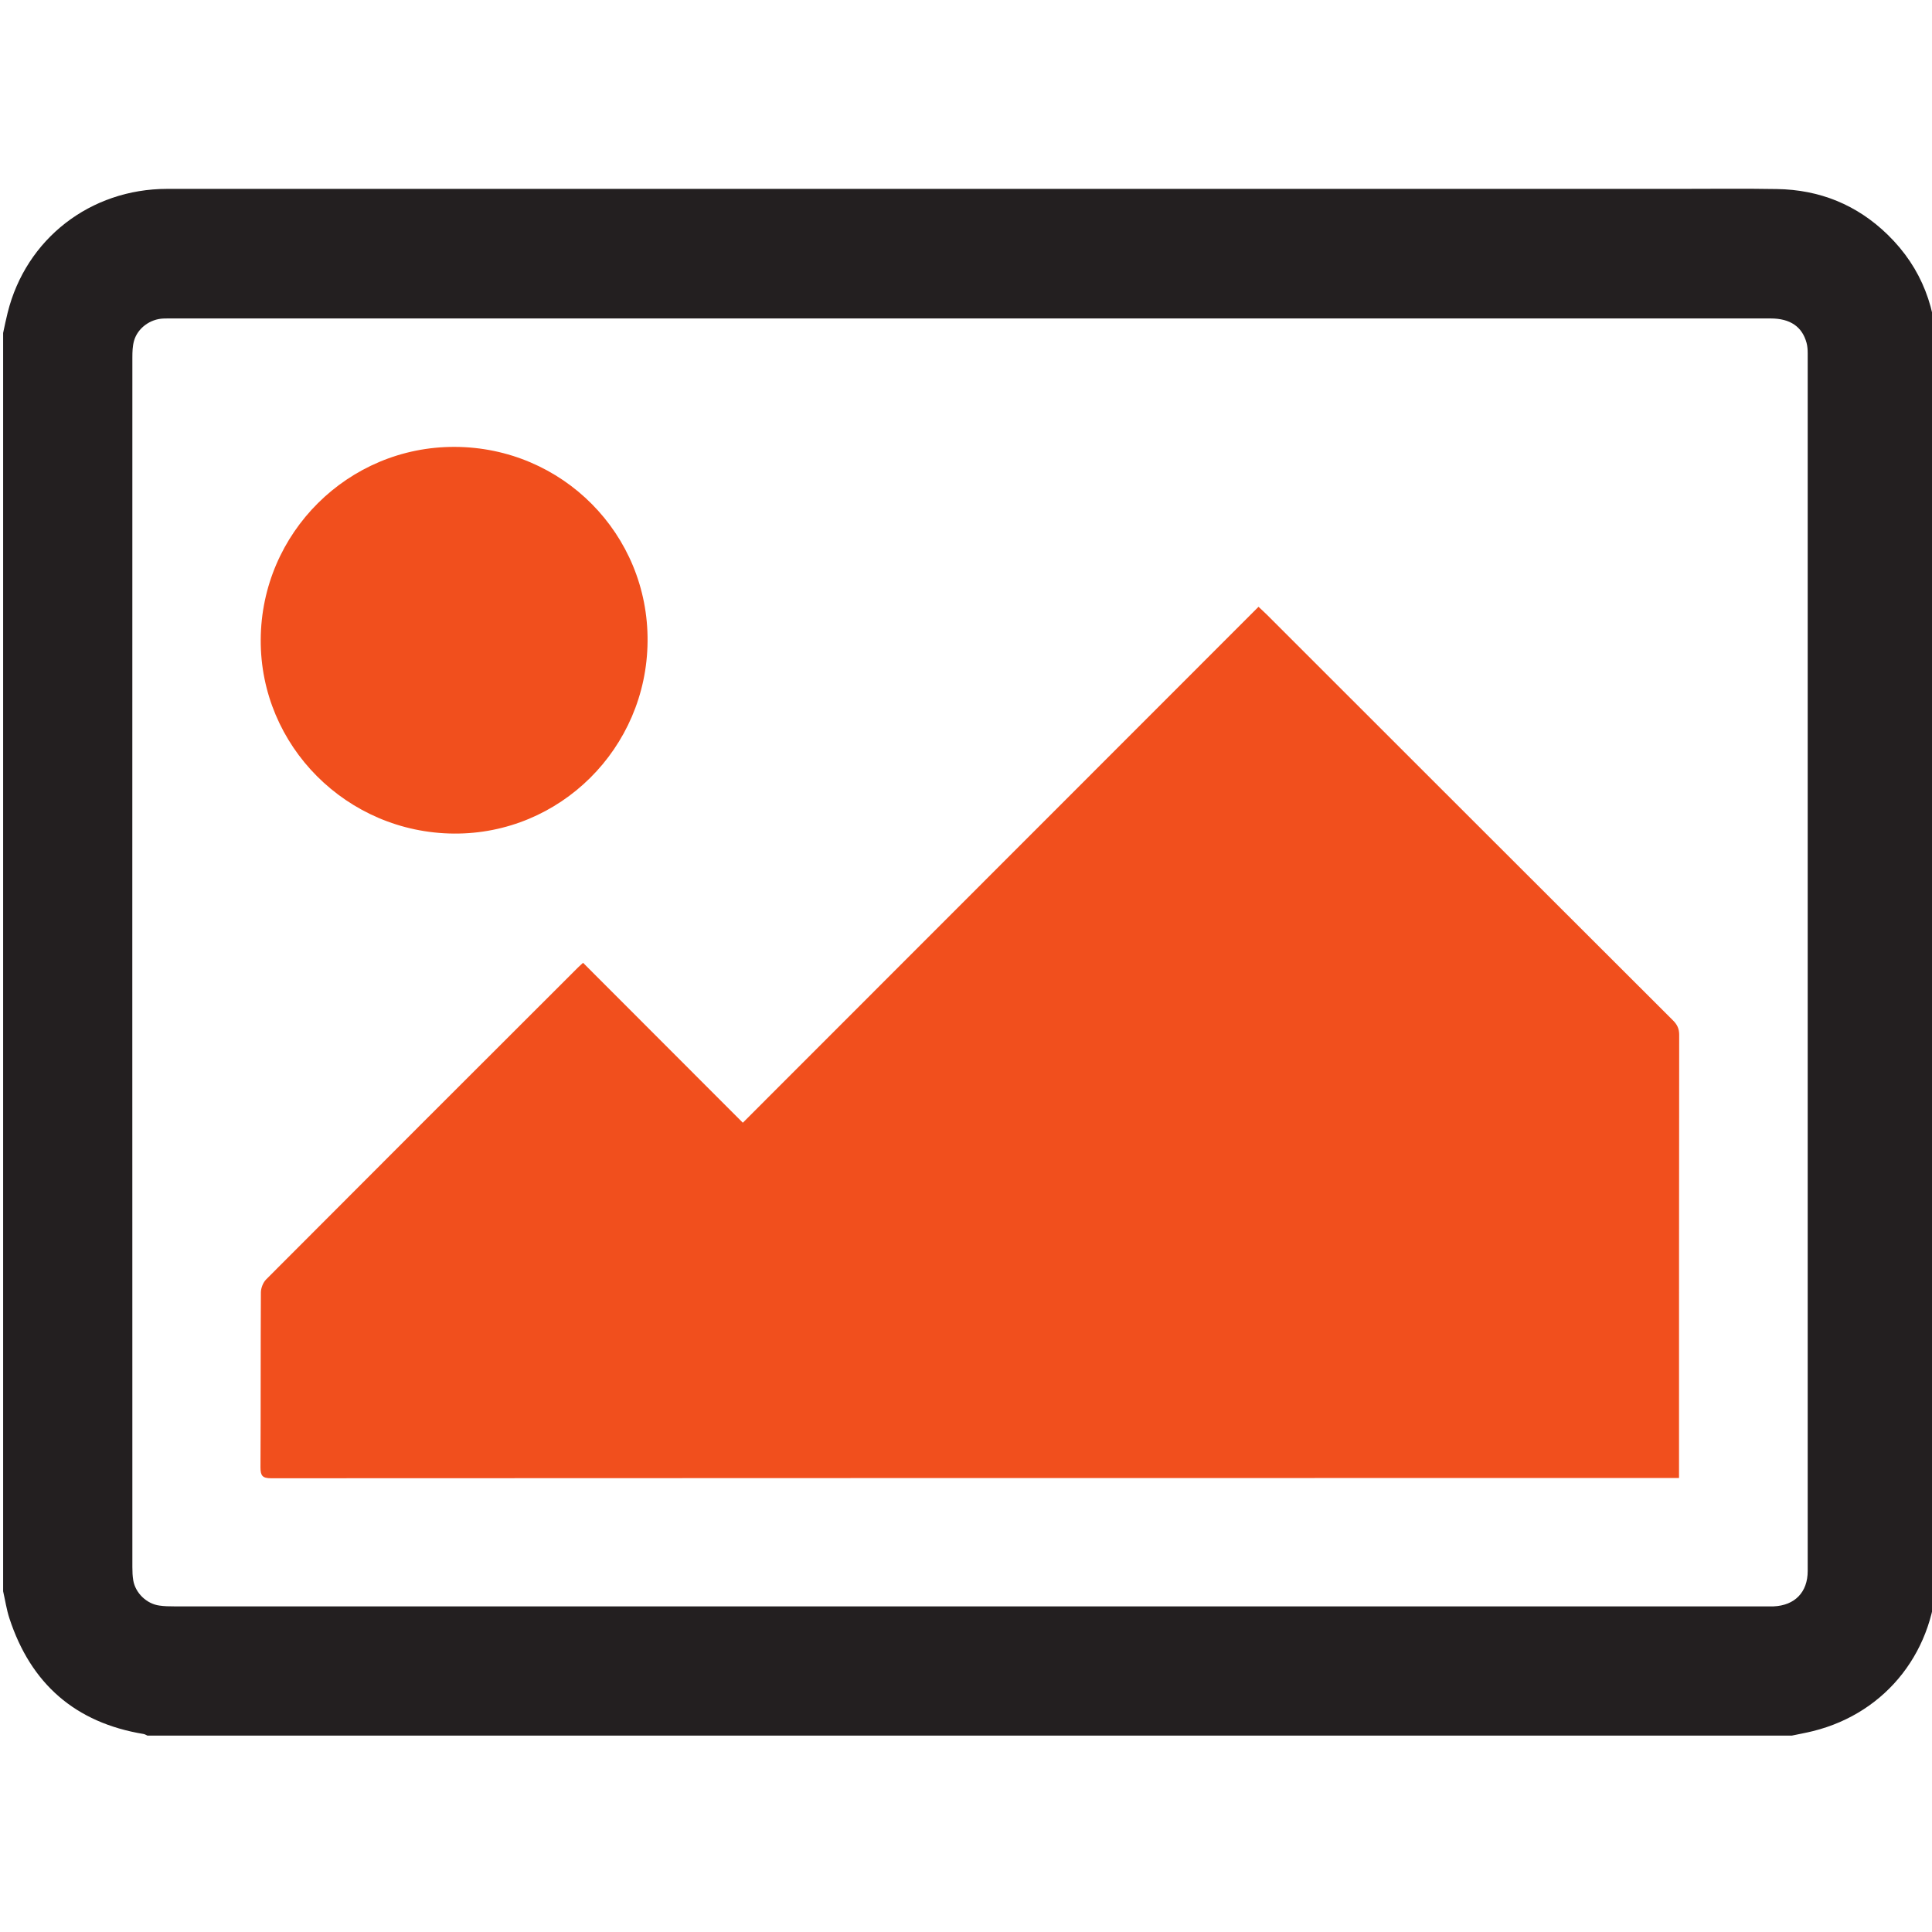 <?xml version="1.0" encoding="UTF-8" standalone="no"?>
<svg
   xmlns:dc="http://purl.org/dc/elements/1.1/"
   xmlns:cc="http://creativecommons.org/ns#"
   xmlns:rdf="http://www.w3.org/1999/02/22-rdf-syntax-ns#"
   xmlns:svg="http://www.w3.org/2000/svg"
   xmlns="http://www.w3.org/2000/svg"
   xmlns:sodipodi="http://sodipodi.sourceforge.net/DTD/sodipodi-0.dtd"
   xmlns:inkscape="http://www.inkscape.org/namespaces/inkscape"
   width="36"
   height="36"
   viewBox="0 0 9.525 9.525"
   version="1.1"
   id="svg1483"
   sodipodi:docname="menu-image.svg"
   inkscape:version="1.0.1 (3bc2e813f5, 2020-09-07)">
  <defs
     id="defs1477">
    <clipPath
       clipPathUnits="userSpaceOnUse"
       id="clipPath134">
      <path
         d="M 0,0 H 792 V 612 H 0 Z"
         id="path132" />
    </clipPath>
    <clipPath
       clipPathUnits="userSpaceOnUse"
       id="clipPath334">
      <path
         d="M 0,0 H 792 V 612 H 0 Z"
         id="path332" />
    </clipPath>
    <clipPath
       clipPathUnits="userSpaceOnUse"
       id="clipPath202">
      <path
         d="M 0,0 H 792 V 612 H 0 Z"
         id="path200" />
    </clipPath>
    <clipPath
       clipPathUnits="userSpaceOnUse"
       id="clipPath398">
      <path
         d="M 0,0 H 792 V 612 H 0 Z"
         id="path396" />
    </clipPath>
    <clipPath
       clipPathUnits="userSpaceOnUse"
       id="clipPath266">
      <path
         d="M 0,0 H 792 V 612 H 0 Z"
         id="path264" />
    </clipPath>
    <clipPath
       clipPathUnits="userSpaceOnUse"
       id="clipPath488">
      <path
         d="M 0,0 H 792 V 612 H 0 Z"
         id="path486" />
    </clipPath>
    <clipPath
       clipPathUnits="userSpaceOnUse"
       id="clipPath512">
      <path
         d="M 0,0 H 792 V 612 H 0 Z"
         id="path510" />
    </clipPath>
    <clipPath
       clipPathUnits="userSpaceOnUse"
       id="clipPath426">
      <path
         d="M 0,0 H 792 V 612 H 0 Z"
         id="path424" />
    </clipPath>
    <clipPath
       clipPathUnits="userSpaceOnUse"
       id="clipPath426-2">
      <path
         d="M 0,0 H 792 V 612 H 0 Z"
         id="path424-8" />
    </clipPath>
    <clipPath
       clipPathUnits="userSpaceOnUse"
       id="clipPath444">
      <path
         d="M 0,0 H 792 V 612 H 0 Z"
         id="path442" />
    </clipPath>
    <clipPath
       clipPathUnits="userSpaceOnUse"
       id="clipPath464">
      <path
         d="M 0,0 H 792 V 612 H 0 Z"
         id="path462" />
    </clipPath>
    <clipPath
       clipPathUnits="userSpaceOnUse"
       id="clipPath46">
      <path
         d="M 0,0 H 792 V 612 H 0 Z"
         id="path44" />
    </clipPath>
    <clipPath
       clipPathUnits="userSpaceOnUse"
       id="clipPath66">
      <path
         d="M 0,0 H 792 V 612 H 0 Z"
         id="path64" />
    </clipPath>
    <clipPath
       clipPathUnits="userSpaceOnUse"
       id="clipPath286">
      <path
         d="M 0,0 H 792 V 612 H 0 Z"
         id="path284" />
    </clipPath>
    <clipPath
       clipPathUnits="userSpaceOnUse"
       id="clipPath310">
      <path
         d="M 0,0 H 792 V 612 H 0 Z"
         id="path308" />
    </clipPath>
    <clipPath
       clipPathUnits="userSpaceOnUse"
       id="clipPath22">
      <path
         d="M 0,0 H 792 V 612 H 0 Z"
         id="path20" />
    </clipPath>
  </defs>
  <sodipodi:namedview
     id="base"
     pagecolor="#ffffff"
     bordercolor="#666666"
     borderopacity="1.0"
     inkscape:pageopacity="0.0"
     inkscape:pageshadow="2"
     inkscape:zoom="11.313709"
     inkscape:cx="25.583709"
     inkscape:cy="17.097861"
     inkscape:document-units="mm"
     inkscape:current-layer="layer1"
     inkscape:document-rotation="0"
     showgrid="false"
     fit-margin-top="0"
     fit-margin-left="0"
     fit-margin-right="0"
     fit-margin-bottom="0"
     units="px"
     inkscape:snap-bbox="true"
     inkscape:snap-bbox-midpoints="true"
     inkscape:window-width="1920"
     inkscape:window-height="1007"
     inkscape:window-x="0"
     inkscape:window-y="36"
     inkscape:window-maximized="1" />
  <g
     inkscape:label="Layer 1"
     inkscape:groupmode="layer"
     id="layer1"
     transform="translate(-405.666,53.326)">
    <g
       id="g16"
       transform="matrix(0.4,0,0,-0.4,390.573,-30.726)">
      <g
         id="g18"
         clip-path="url(#clipPath22)">
        <g
           id="g24"
           transform="translate(37.771,36.887)">
          <path
             d="m 0,0 v 15.509 c 0.018,0.084 0.035,0.168 0.056,0.251 0.226,0.909 1.019,1.525 1.966,1.525 6.212,0 12.424,0 18.636,0 0.402,0 0.803,0.005 1.204,-0.002 0.529,-0.008 0.989,-0.195 1.367,-0.564 0.424,-0.414 0.608,-0.923 0.608,-1.513 -0.003,-4.775 -0.002,-9.55 -0.002,-14.325 0,-0.213 0.002,-0.426 0,-0.64 C 23.824,-0.718 23.22,-1.496 22.309,-1.723 22.222,-1.745 22.134,-1.76 22.046,-1.779 H 1.779 C 1.763,-1.772 1.748,-1.762 1.731,-1.759 0.89,-1.62 0.342,-1.141 0.078,-0.335 0.042,-0.226 0.026,-0.112 0,0 m 11.924,15.688 c -3.272,0 -6.545,0 -9.817,0 -0.044,0 -0.087,10e-4 -0.131,-0.001 -0.165,-0.006 -0.319,-0.119 -0.363,-0.276 -0.018,-0.065 -0.02,-0.136 -0.02,-0.204 -10e-4,-4.97 -10e-4,-9.941 0,-14.911 0,-0.054 0.002,-0.109 0.011,-0.162 0.027,-0.156 0.165,-0.289 0.322,-0.31 0.06,-0.009 0.122,-0.01 0.183,-0.01 6.538,0 13.076,0 19.614,0 0.033,0 0.065,-0.001 0.098,0 0.262,0.011 0.421,0.174 0.421,0.436 0,5.003 0,10.006 0,15.009 0,0.043 -0.003,0.087 -0.014,0.128 -0.054,0.2 -0.203,0.301 -0.442,0.301 -3.287,0 -6.574,0 -9.862,0"
             style="fill:#231f20;fill-opacity:1;fill-rule:nonzero;stroke:none"
             id="path26" />
        </g>
        <g
           id="g28"
           transform="translate(44.919,44.633)">
          <path
             d="M 0,0 C 0.658,-0.659 1.314,-1.316 1.969,-1.971 4.093,0.154 6.205,2.267 8.325,4.388 8.373,4.343 8.402,4.317 8.429,4.29 10.096,2.624 11.763,0.957 13.432,-0.708 13.484,-0.76 13.51,-0.81 13.51,-0.886 13.508,-2.668 13.508,-4.45 13.508,-6.232 V -6.35 h -0.127 c -5.742,0 -11.484,0 -17.226,-0.003 -0.107,0 -0.131,0.032 -0.131,0.134 0.004,0.719 10e-4,1.439 0.005,2.158 10e-4,0.054 0.027,0.121 0.065,0.159 1.279,1.283 2.56,2.563 3.842,3.843 C -0.044,-0.039 -0.022,-0.02 0,0"
             style="fill:#f14f1d;fill-opacity:1;fill-rule:nonzero;stroke:none"
             id="path30" />
        </g>
        <g
           id="g32"
           transform="translate(43.328,46.226)">
          <path
             d="M 0,0 C -1.32,0.009 -2.389,1.08 -2.382,2.389 -2.376,3.705 -1.304,4.771 0.01,4.766 1.336,4.761 2.398,3.69 2.386,2.368 2.375,1.051 1.307,-0.009 0,0"
             style="fill:#f14f1d;fill-opacity:1;fill-rule:nonzero;stroke:none"
             id="path34" />
        </g>
      </g>
    </g>
  </g>
</svg>
